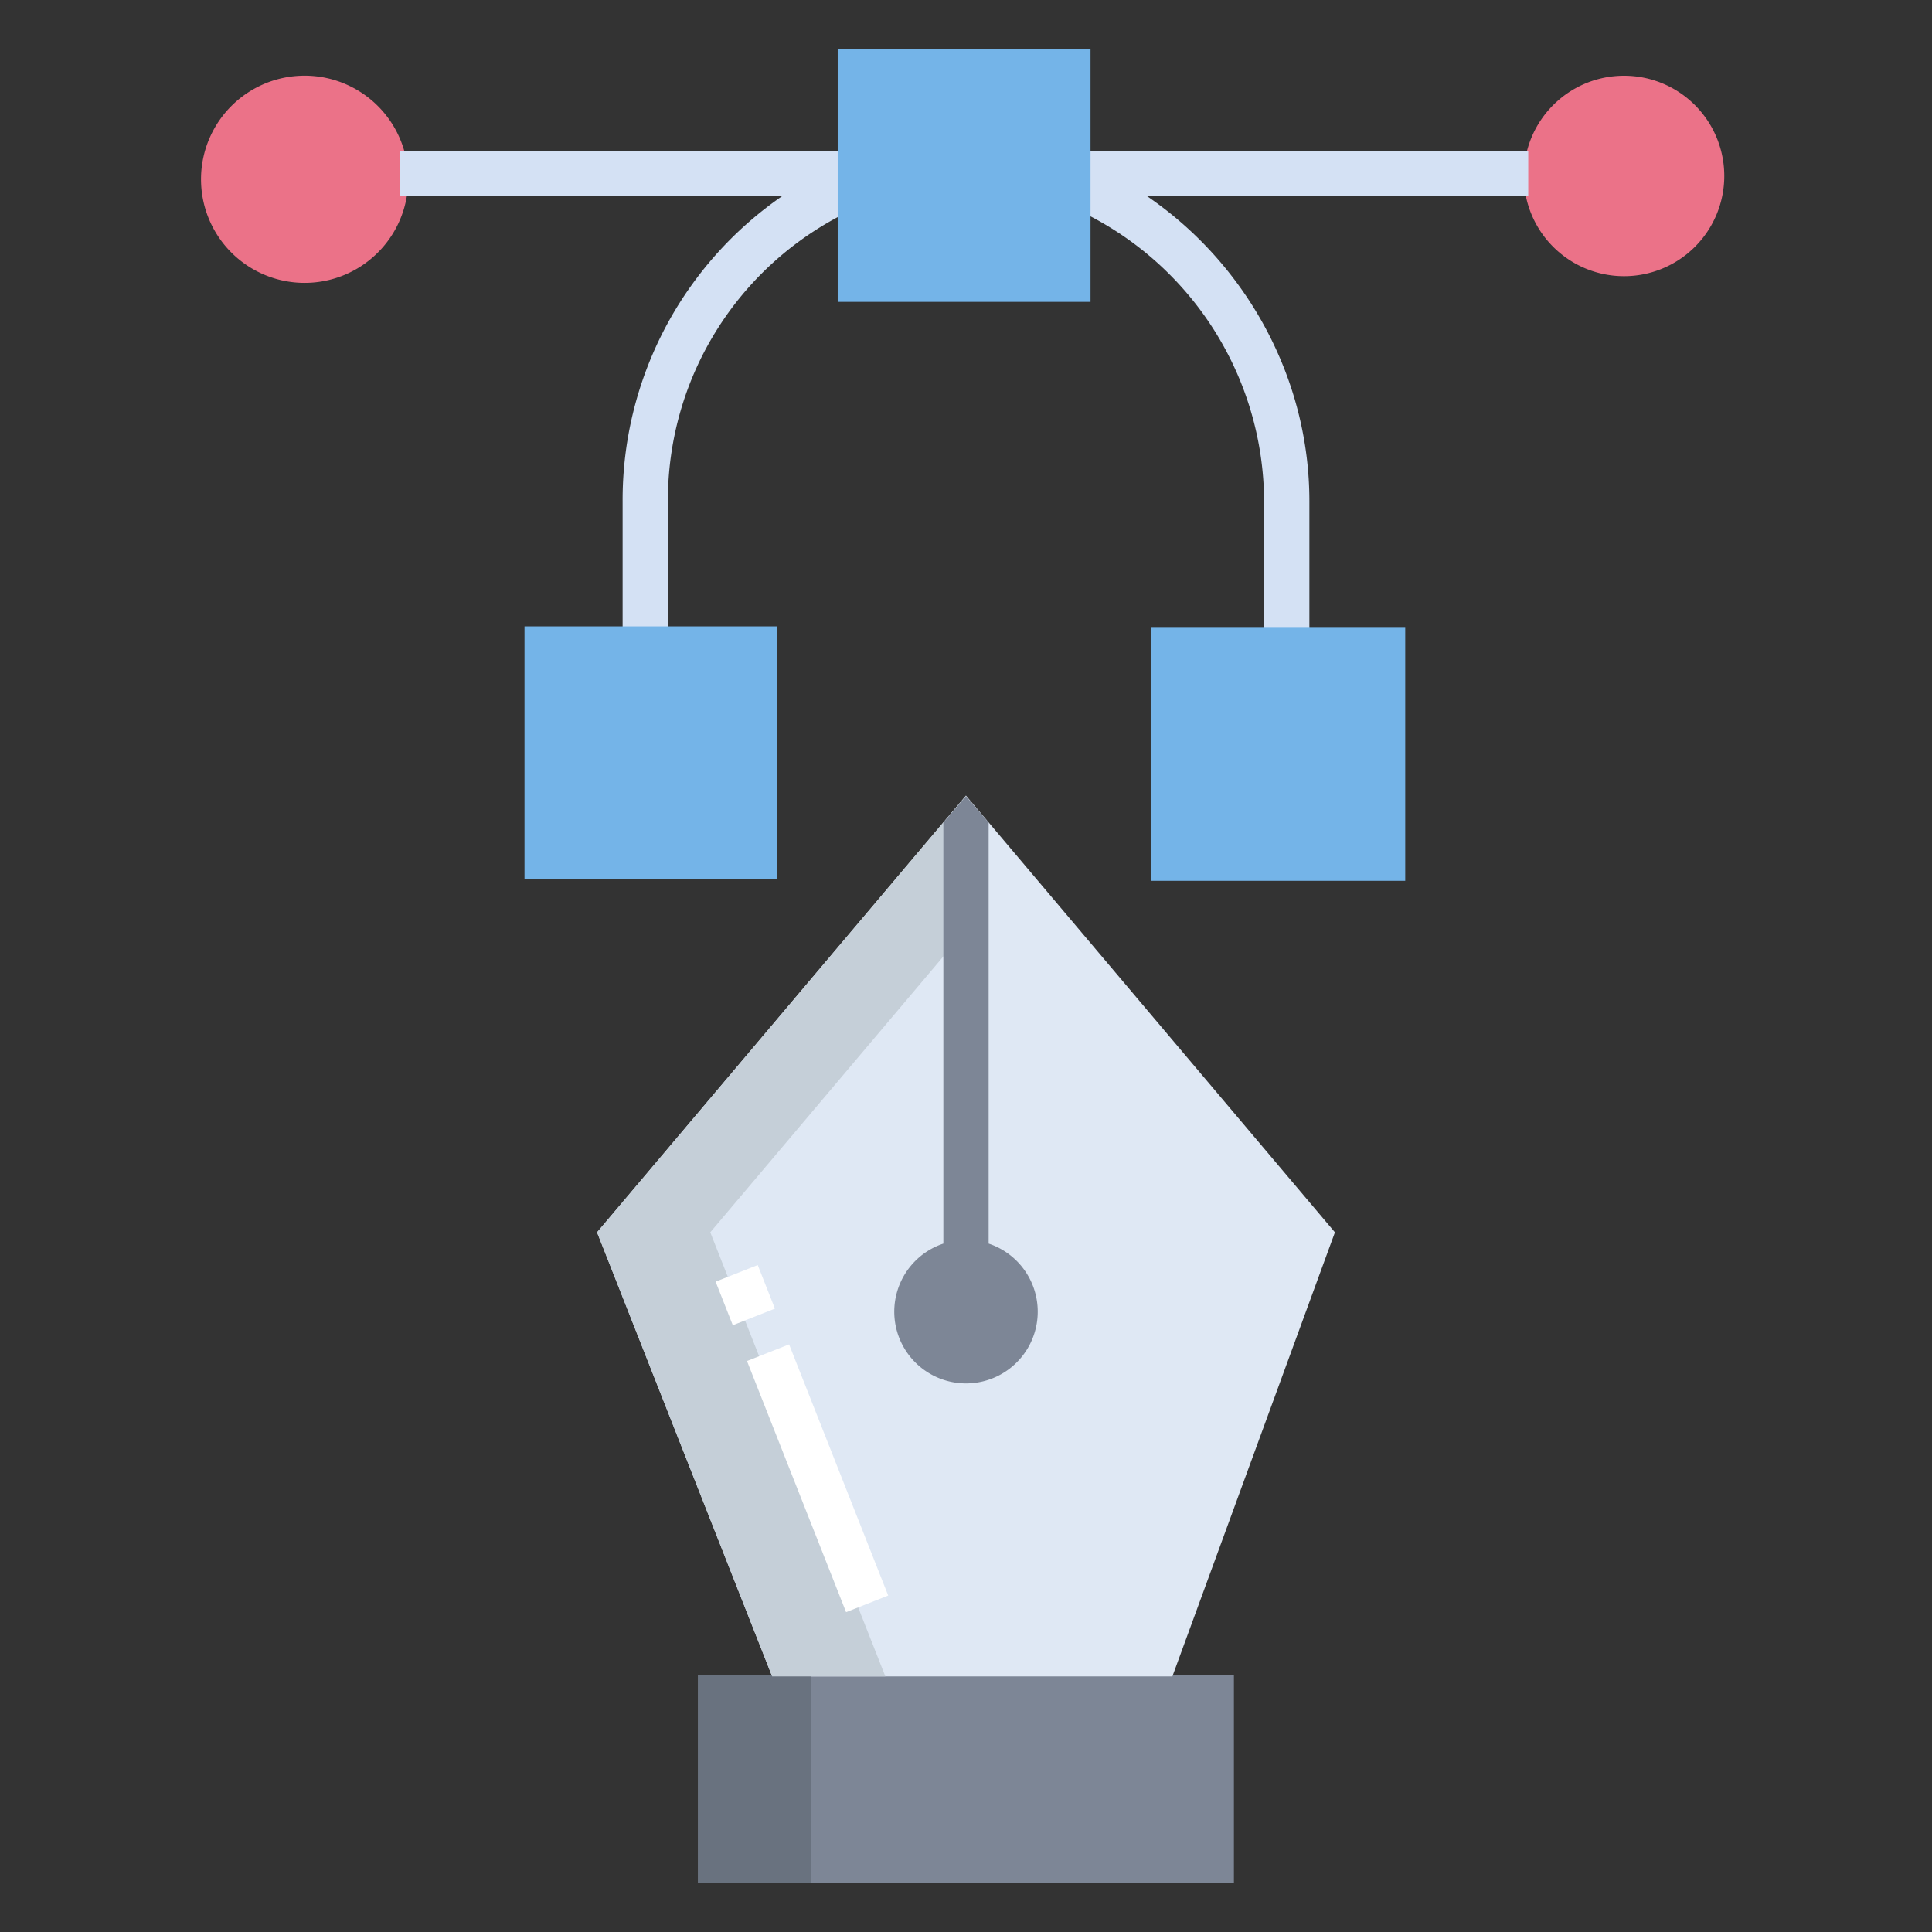 <svg id="Layer_1" height="512" viewBox="0 0 512 512" width="512" xmlns="http://www.w3.org/2000/svg" data-name="Layer 1"><rect x="0" y="0" width="512" height="512" fill="#333333" stroke="none"/><g id="_Path_" data-name=" Path "><path d="m430.39 20.07a26.56 26.56 0 1 1 -26.56 26.56 26.56 26.56 0 0 1 26.56-26.56z" fill="#eb7288"/><path d="m185 444h142v55h-142z" fill="#7d8696"/><path d="m108.16 46.36a2.437 2.437 0 0 1 .01.27 27.455 27.455 0 1 1 -.01-.27z" fill="#eb7288"/></g><path d="m256 210.85 97.77 115.73-43.08 117.69h-106.06l-46.4-117.69z" fill="#dfe8f4"/><path d="m185 444h30v55h-30z" fill="#69727f"/><path d="m255.174 247.339.826-36.489-97.77 115.73 46.4 117.69h30l-46.4-117.69z" fill="#c5cfd8"/><path d="m287 50.448-2 4.931a85.6 85.6 0 0 1 50 77.421v34.2h12v-34.2c0-32.473-16.634-62.8-43.007-80.8h101.007v-12h-118z" fill="#d4e1f4"/><path d="m226.216 55.439-2.216-3.975v-11.464h-118v12h101.248a97.808 97.808 0 0 0 -42.248 80.8v35.2h12v-35.2a85.022 85.022 0 0 1 49.216-77.361z" fill="#d4e1f4"/><path d="m191.502 337.148h12.001v12.419h-12.001z" fill="#fff" transform="matrix(.93 -.367 .367 .93 -112.188 96.389)"/><path d="m210.652 356.143h12v71.565h-12z" fill="#fff" transform="matrix(.93 -.367 .367 .93 -128.653 106.779)"/><g fill="#74b4e8"><path d="m222 13h67v67h-67z"/><path d="m305.14 166.17h67.26v67.26h-67.26z"/><path d="m139 166h67v67h-67z"/></g><path d="m262 329.571v-111.571l-6-7-6 7v111.571a19.01 19.01 0 1 0 12 0z" fill="#7d8696"/></svg>
